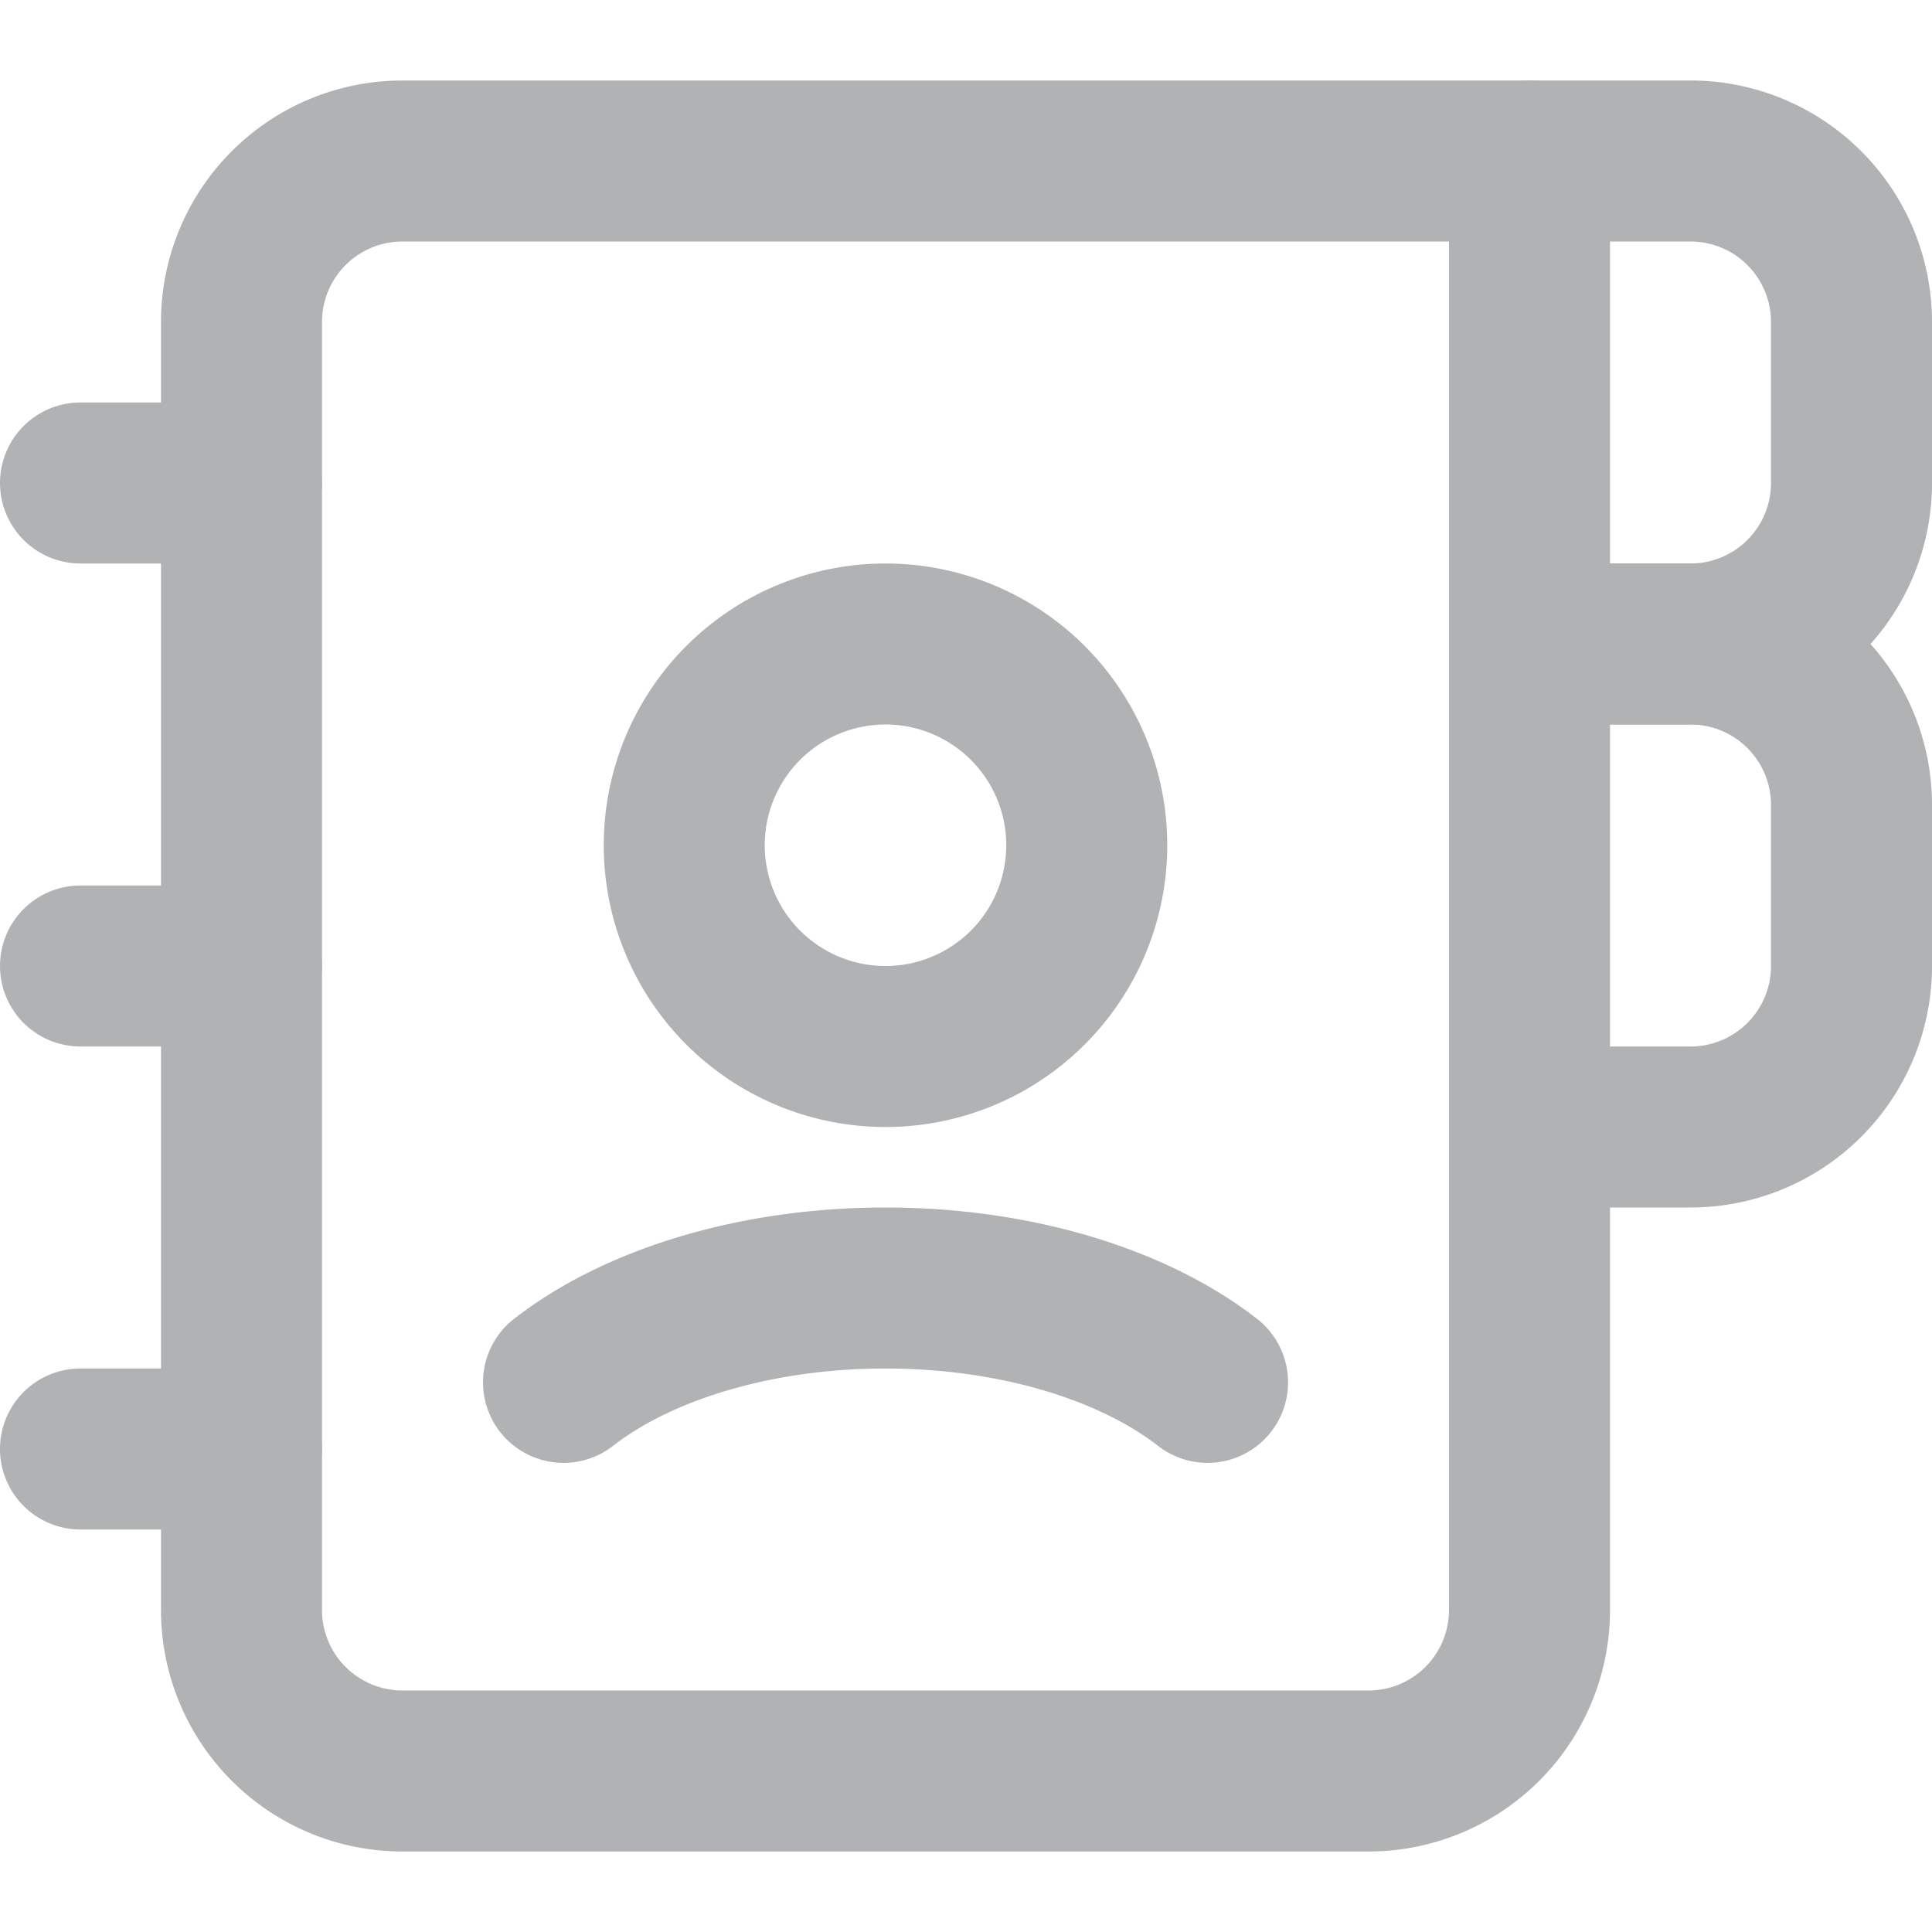 <svg width="24" height="24" viewBox="0 0 24 24" xmlns="http://www.w3.org/2000/svg">
    <g fill="#B1B2B4" fill-rule="nonzero">
        <path d="M19 1H5a3 3 0 0 0-3 3v16a3 3 0 0 0 3 3h12a3 3 0 0 0 3-3V2a1 1 0 0 0-1-1zm-1 2v17a1 1 0 0 1-1 1H5a1 1 0 0 1-1-1V4a1 1 0 0 1 1-1h13z"/>
        <path d="M11 7a3.5 3.5 0 0 0 0 7 3.5 3.5 0 0 0 0-7zm0 2a1.5 1.5 0 0 1 0 3 1.5 1.5 0 0 1 0-3zM11 15c1.798 0 3.485.505 4.614 1.382a1 1 0 0 1-1.227 1.58C13.633 17.376 12.377 17 11 17c-1.377 0-2.632.376-3.386.962a1 1 0 0 1-1.227-1.58C7.516 15.505 9.203 15 11 15zM3 5a1 1 0 1 1 0 2H1a1 1 0 1 1 0-2h2zM3 11a1 1 0 0 1 0 2H1a1 1 0 0 1 0-2h2zM3 17a1 1 0 0 1 0 2H1a1 1 0 0 1 0-2h2zM21 1a3 3 0 0 1 3 3v2a3 3 0 0 1-3 3h-2a1 1 0 0 1 0-2h2a1 1 0 0 0 1-1V4a1 1 0 0 0-1-1h-2a1 1 0 0 1 0-2h2z"/>
        <path d="M21 7a3 3 0 0 1 3 3v2a3 3 0 0 1-3 3h-2a1 1 0 0 1 0-2h2a1 1 0 0 0 1-1v-2a1 1 0 0 0-1-1h-2a1 1 0 0 1 0-2h2z"/>
    </g>
</svg>
